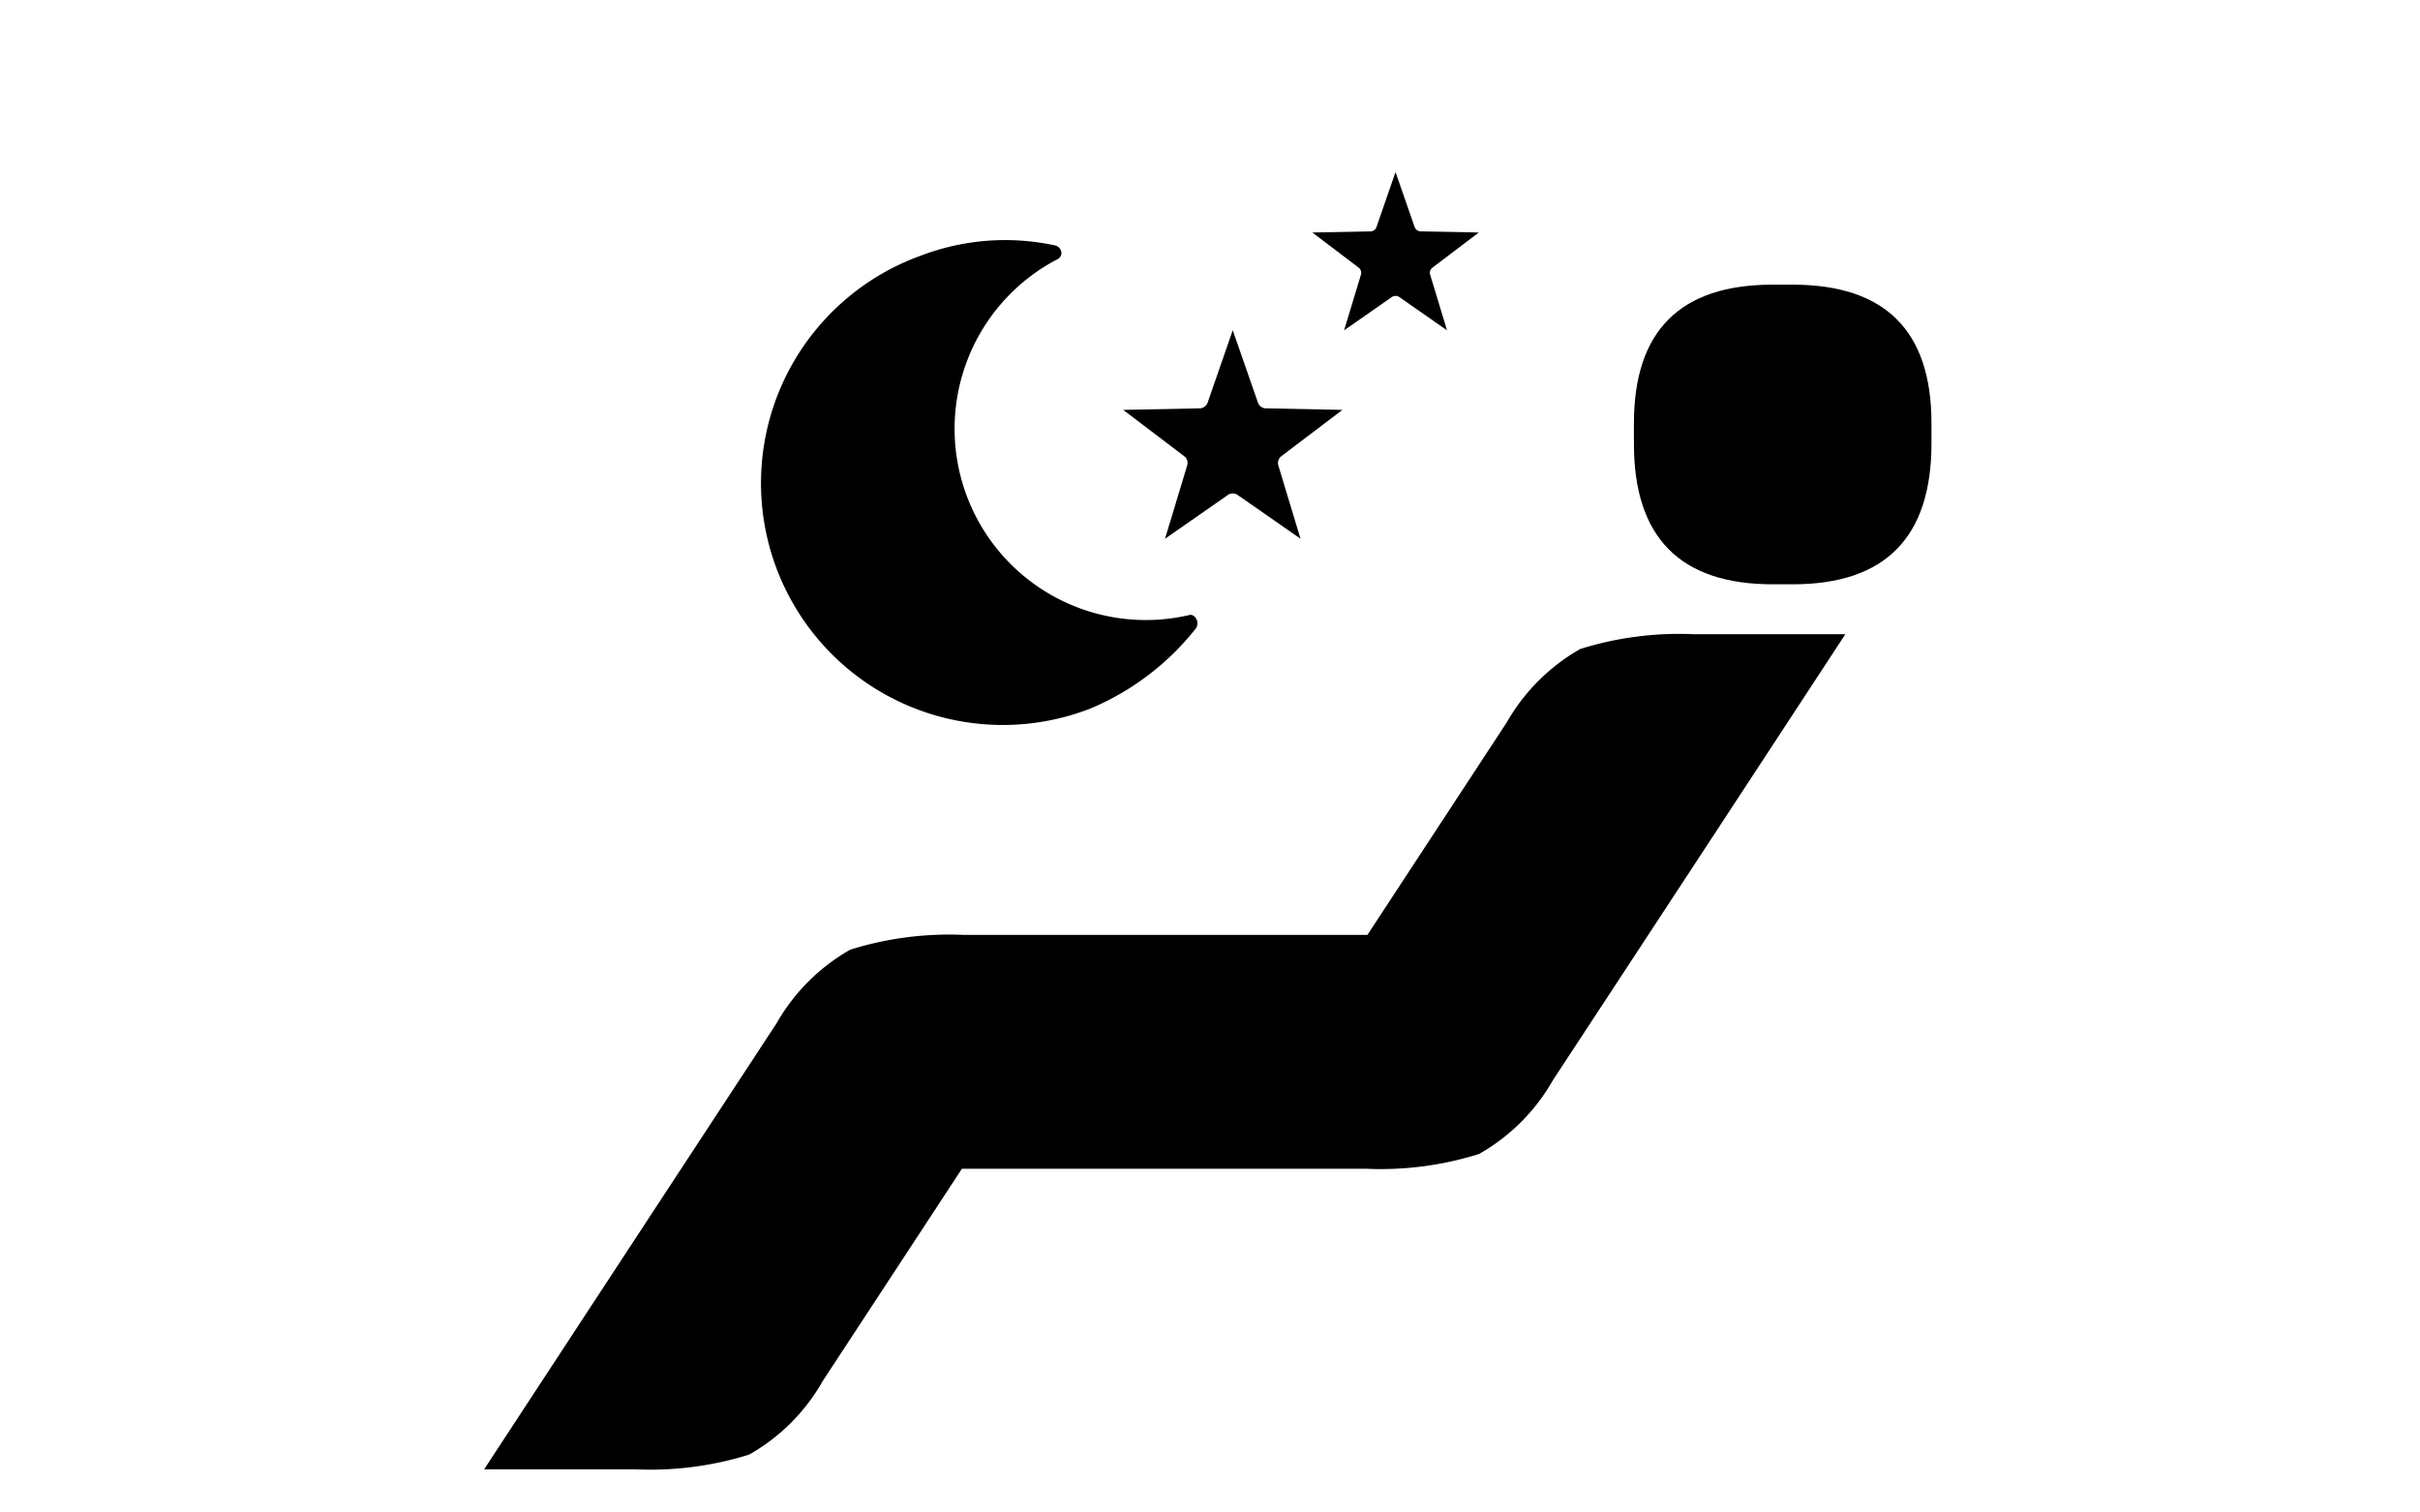 <svg xmlns="http://www.w3.org/2000/svg" id="ico_night" width="80" height="50" viewBox="0 0 80 50">
    <defs>
    </defs>
    <g id="그룹_350" transform="translate(-1951.984 -516.468)">
        <g id="그룹_346" transform="translate(1967.985 525.879)">
            <path id="패스_75" d="M2000.879 546.254a10.84 10.84 0 0 1-3.757.488h-13.339q-2.3 3.511-4.6 7.016a6.427 6.427 0 0 1-2.436 2.436 10.973 10.973 0 0 1-3.75.486h-5.009q4.829-7.37 9.668-14.746a6.485 6.485 0 0 1 2.436-2.434 10.958 10.958 0 0 1 3.755-.488h13.341l4.6-7.016a6.51 6.51 0 0 1 2.436-2.436 10.956 10.956 0 0 1 3.754-.488h5.009q-4.83 7.377-9.668 14.745a6.474 6.474 0 0 1-2.44 2.437z" class="cls-2" transform="translate(-1967.985 -517.517)"/>
            <path id="패스_76" d="M1989.785 533.745q-4.591 0-4.587-4.653v-.665q0-4.591 4.587-4.587h.662q4.592 0 4.587 4.587v.665q0 4.654-4.587 4.653z" class="cls-2" transform="translate(-1947.185 -523.84)"/>
        </g>
        <g id="그룹_347" transform="translate(1977.181 524.402)">
            <path id="패스_77" d="M1986.241 535.575a6.322 6.322 0 0 1-4.37-11.749c.265-.1.207-.453-.1-.488a7.807 7.807 0 0 0-4.379.351 7.994 7.994 0 1 0 5.574 14.984 8.742 8.742 0 0 0 3.518-2.661c.148-.205-.04-.512-.239-.437z" class="cls-2" transform="translate(-1972.149 -523.171)"/>
        </g>
        <g id="그룹_348" transform="translate(1989.115 527.385)">
            <path id="패스_78" d="M1981.175 529.917a.285.285 0 0 1 .161.051l2.078 1.447-.733-2.423a.286.286 0 0 1 .1-.307l2.018-1.53-2.531-.051a.278.278 0 0 1-.261-.19l-.833-2.392-.83 2.392a.283.283 0 0 1-.261.19l-2.531.051 2.016 1.53a.279.279 0 0 1 .1.307l-.733 2.423 2.078-1.447a.29.29 0 0 1 .162-.051z" class="cls-2" transform="translate(-1977.553 -524.522)"/>
        </g>
        <g id="그룹_349" transform="translate(1995.369 522.153)">
            <path id="패스_79" d="M1983.134 526.25a.225.225 0 0 1 .124.038l1.577 1.1-.557-1.84a.214.214 0 0 1 .075-.232l1.533-1.162-1.921-.037a.218.218 0 0 1-.2-.144l-.632-1.817-.629 1.817a.217.217 0 0 1-.2.144l-1.921.037 1.532 1.162a.218.218 0 0 1 .075.232l-.557 1.84 1.577-1.1a.223.223 0 0 1 .124-.038z" class="cls-2" transform="translate(-1980.385 -522.153)"/>
        </g>
    </g>
</svg>
